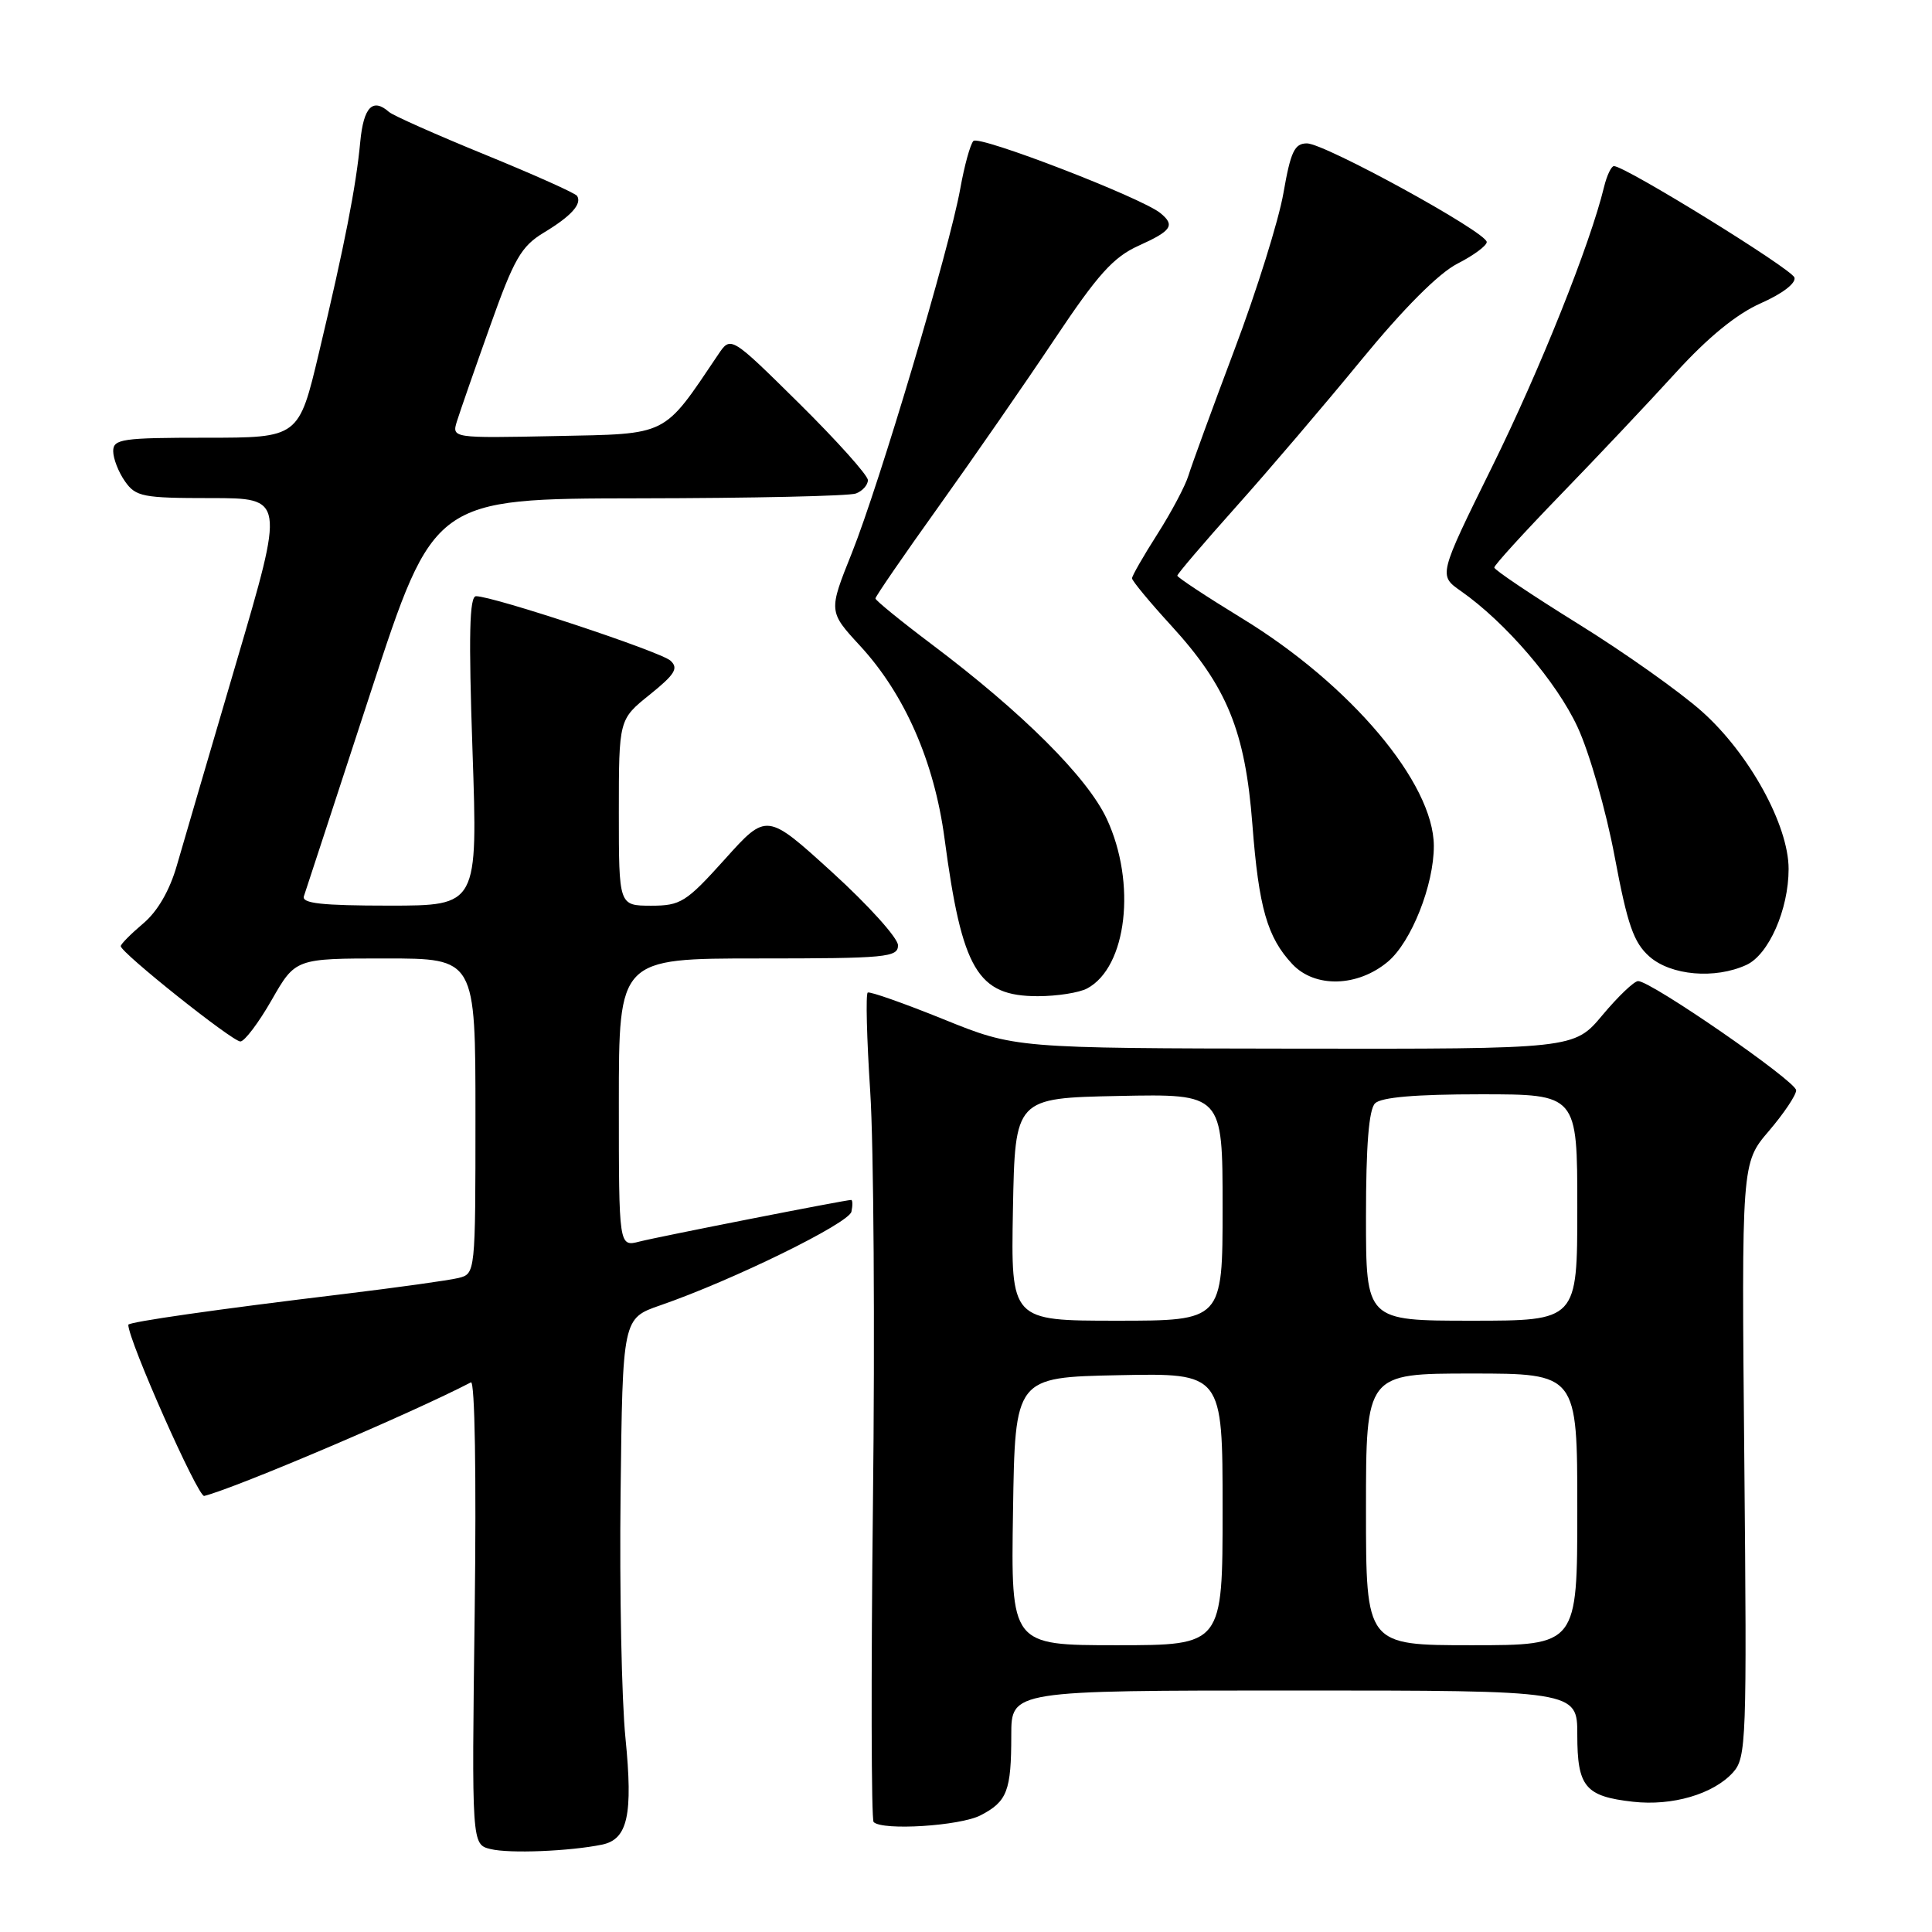 <?xml version="1.0" encoding="UTF-8" standalone="no"?>
<!DOCTYPE svg PUBLIC "-//W3C//DTD SVG 1.1//EN" "http://www.w3.org/Graphics/SVG/1.1/DTD/svg11.dtd" >
<svg xmlns="http://www.w3.org/2000/svg" xmlns:xlink="http://www.w3.org/1999/xlink" version="1.1" viewBox="0 0 256 256">
 <g >
 <path fill="currentColor"
d=" M 79.79 244.42 C 83.18 243.71 83.89 240.48 82.88 230.33 C 82.37 225.32 82.08 210.75 82.23 197.96 C 82.50 174.69 82.50 174.69 87.50 172.96 C 97.10 169.64 112.50 162.09 112.82 160.55 C 113.00 159.70 112.98 159.00 112.78 159.00 C 112.00 159.00 87.35 163.85 84.75 164.51 C 82.00 165.22 82.00 165.22 82.00 146.11 C 82.00 127.00 82.00 127.00 100.50 127.00 C 117.46 127.00 119.00 126.85 118.99 125.25 C 118.98 124.29 115.06 119.94 110.28 115.59 C 101.59 107.68 101.59 107.68 96.05 113.85 C 90.90 119.57 90.19 120.01 86.25 120.01 C 82.00 120.00 82.00 120.00 82.00 107.67 C 82.00 95.33 82.00 95.33 86.09 92.05 C 89.44 89.35 89.94 88.54 88.84 87.54 C 87.52 86.34 65.37 79.00 63.08 79.00 C 62.20 79.00 62.08 84.12 62.61 99.50 C 63.31 120.00 63.31 120.00 51.57 120.00 C 42.62 120.00 39.94 119.70 40.27 118.75 C 40.50 118.06 44.48 105.93 49.10 91.78 C 57.50 66.07 57.50 66.07 84.67 66.03 C 99.61 66.01 112.55 65.73 113.42 65.39 C 114.29 65.06 115.00 64.26 115.00 63.62 C 115.00 62.98 110.91 58.42 105.92 53.48 C 96.83 44.50 96.83 44.50 95.17 46.97 C 87.78 57.94 88.70 57.47 73.62 57.78 C 59.85 58.06 59.85 58.06 60.56 55.78 C 60.95 54.53 62.92 48.87 64.94 43.21 C 68.11 34.29 69.06 32.64 72.05 30.83 C 75.67 28.65 77.14 27.03 76.47 25.96 C 76.25 25.60 70.77 23.15 64.29 20.50 C 57.80 17.85 52.07 15.30 51.55 14.84 C 49.39 12.93 48.18 14.18 47.74 18.75 C 47.18 24.73 45.67 32.44 42.26 46.75 C 39.59 58.00 39.59 58.00 27.29 58.00 C 16.18 58.00 15.00 58.17 15.00 59.78 C 15.00 60.76 15.70 62.56 16.56 63.78 C 17.99 65.82 18.92 66.00 27.92 66.00 C 37.72 66.00 37.72 66.00 31.32 87.75 C 27.81 99.71 24.25 111.83 23.43 114.69 C 22.48 118.00 20.87 120.78 18.97 122.37 C 17.34 123.75 16.00 125.10 16.00 125.37 C 16.00 126.22 30.78 138.00 31.85 138.00 C 32.40 138.00 34.27 135.53 36.00 132.50 C 39.15 127.00 39.15 127.00 51.07 127.00 C 63.00 127.00 63.00 127.00 63.00 147.89 C 63.00 168.73 62.99 168.78 60.75 169.34 C 59.51 169.65 52.65 170.60 45.50 171.47 C 28.70 173.49 17.00 175.17 17.00 175.54 C 17.00 177.61 26.24 198.42 27.06 198.22 C 31.28 197.16 54.63 187.22 62.40 183.17 C 62.92 182.89 63.13 195.50 62.90 213.55 C 62.50 244.40 62.50 244.40 65.00 245.01 C 67.51 245.63 75.50 245.30 79.79 244.42 Z  M 129.93 240.54 C 133.46 238.71 134.00 237.31 134.00 229.92 C 134.00 224.00 134.00 224.00 171.50 224.00 C 209.00 224.00 209.00 224.00 209.00 229.88 C 209.00 236.77 210.05 238.03 216.38 238.74 C 221.58 239.33 227.03 237.73 229.63 234.86 C 231.40 232.89 231.48 230.77 231.13 193.45 C 230.76 154.10 230.76 154.10 234.38 149.87 C 236.37 147.54 238.00 145.11 238.00 144.47 C 238.00 143.28 218.79 130.00 217.06 130.00 C 216.53 130.00 214.41 132.03 212.34 134.50 C 208.58 139.00 208.58 139.00 171.54 138.95 C 134.50 138.90 134.50 138.90 125.00 135.05 C 119.78 132.94 115.27 131.35 114.98 131.52 C 114.70 131.69 114.85 137.61 115.31 144.66 C 115.77 151.72 115.94 176.26 115.67 199.18 C 115.41 222.10 115.45 241.11 115.76 241.43 C 116.93 242.60 127.20 241.95 129.93 240.54 Z  M 144.06 130.97 C 149.33 128.15 150.61 117.00 146.65 108.50 C 144.07 102.98 135.49 94.43 123.44 85.36 C 119.35 82.28 116.00 79.55 116.00 79.30 C 116.00 79.04 119.75 73.58 124.34 67.17 C 128.93 60.75 135.86 50.75 139.73 44.95 C 145.47 36.35 147.53 34.06 150.89 32.55 C 155.26 30.58 155.74 29.85 153.75 28.23 C 151.23 26.18 129.72 17.88 128.98 18.68 C 128.56 19.13 127.78 21.98 127.24 25.00 C 125.82 32.93 116.52 64.16 112.88 73.26 C 109.77 81.02 109.77 81.02 113.97 85.58 C 119.88 91.99 123.79 100.92 125.15 111.07 C 127.48 128.56 129.52 132.00 137.52 132.00 C 140.06 132.00 143.00 131.54 144.06 130.97 Z  M 183.91 127.42 C 187.01 124.81 190.01 117.25 189.99 112.07 C 189.96 103.76 178.97 90.73 164.60 81.95 C 159.87 79.06 156.00 76.50 156.00 76.28 C 156.00 76.05 159.49 71.96 163.76 67.18 C 168.03 62.41 175.50 53.65 180.37 47.71 C 186.00 40.85 190.63 36.21 193.11 34.94 C 195.25 33.85 197.00 32.56 197.00 32.07 C 197.00 30.78 175.53 19.00 173.18 19.00 C 171.53 19.00 171.02 20.08 170.06 25.59 C 169.43 29.21 166.51 38.55 163.57 46.34 C 160.64 54.13 157.90 61.62 157.48 63.00 C 157.06 64.38 155.21 67.87 153.36 70.77 C 151.51 73.67 150.00 76.30 150.00 76.63 C 150.00 76.95 152.32 79.76 155.16 82.86 C 162.59 90.97 165.00 96.87 165.95 109.27 C 166.79 120.26 167.92 124.21 171.24 127.75 C 174.23 130.94 179.90 130.79 183.91 127.42 Z  M 231.40 127.86 C 234.36 126.51 237.00 120.52 237.00 115.14 C 237.00 109.34 231.78 99.85 225.51 94.27 C 222.57 91.65 215.17 86.41 209.08 82.64 C 202.99 78.86 198.00 75.51 198.00 75.20 C 198.00 74.88 201.95 70.55 206.78 65.56 C 211.61 60.58 218.47 53.31 222.03 49.40 C 226.33 44.68 230.12 41.59 233.34 40.17 C 236.19 38.91 238.01 37.51 237.77 36.77 C 237.39 35.62 215.37 22.02 213.86 22.01 C 213.51 22.00 212.92 23.24 212.55 24.75 C 210.71 32.36 204.04 49.03 197.70 61.87 C 190.61 76.24 190.61 76.24 193.55 78.30 C 199.50 82.46 206.27 90.36 209.04 96.35 C 210.61 99.73 212.82 107.45 213.95 113.50 C 215.65 122.56 216.47 124.90 218.56 126.75 C 221.41 129.26 227.23 129.77 231.40 127.86 Z  M 134.23 200.25 C 134.50 182.50 134.50 182.50 148.25 182.22 C 162.00 181.94 162.00 181.94 162.00 199.97 C 162.00 218.00 162.00 218.00 147.98 218.00 C 133.95 218.00 133.95 218.00 134.23 200.25 Z  M 181.00 200.00 C 181.00 182.00 181.00 182.00 195.00 182.00 C 209.00 182.00 209.00 182.00 209.00 200.00 C 209.00 218.00 209.00 218.00 195.00 218.00 C 181.00 218.00 181.00 218.00 181.00 200.00 Z  M 134.22 160.25 C 134.50 145.50 134.50 145.50 148.25 145.22 C 162.00 144.94 162.00 144.94 162.00 159.97 C 162.00 175.00 162.00 175.00 147.97 175.00 C 133.95 175.00 133.95 175.00 134.22 160.25 Z  M 181.00 161.20 C 181.00 151.80 181.38 147.02 182.20 146.20 C 183.01 145.39 187.58 145.00 196.20 145.00 C 209.00 145.00 209.00 145.00 209.00 160.00 C 209.00 175.00 209.00 175.00 195.00 175.00 C 181.00 175.00 181.00 175.00 181.00 161.20 Z "/>
</g>
</svg>